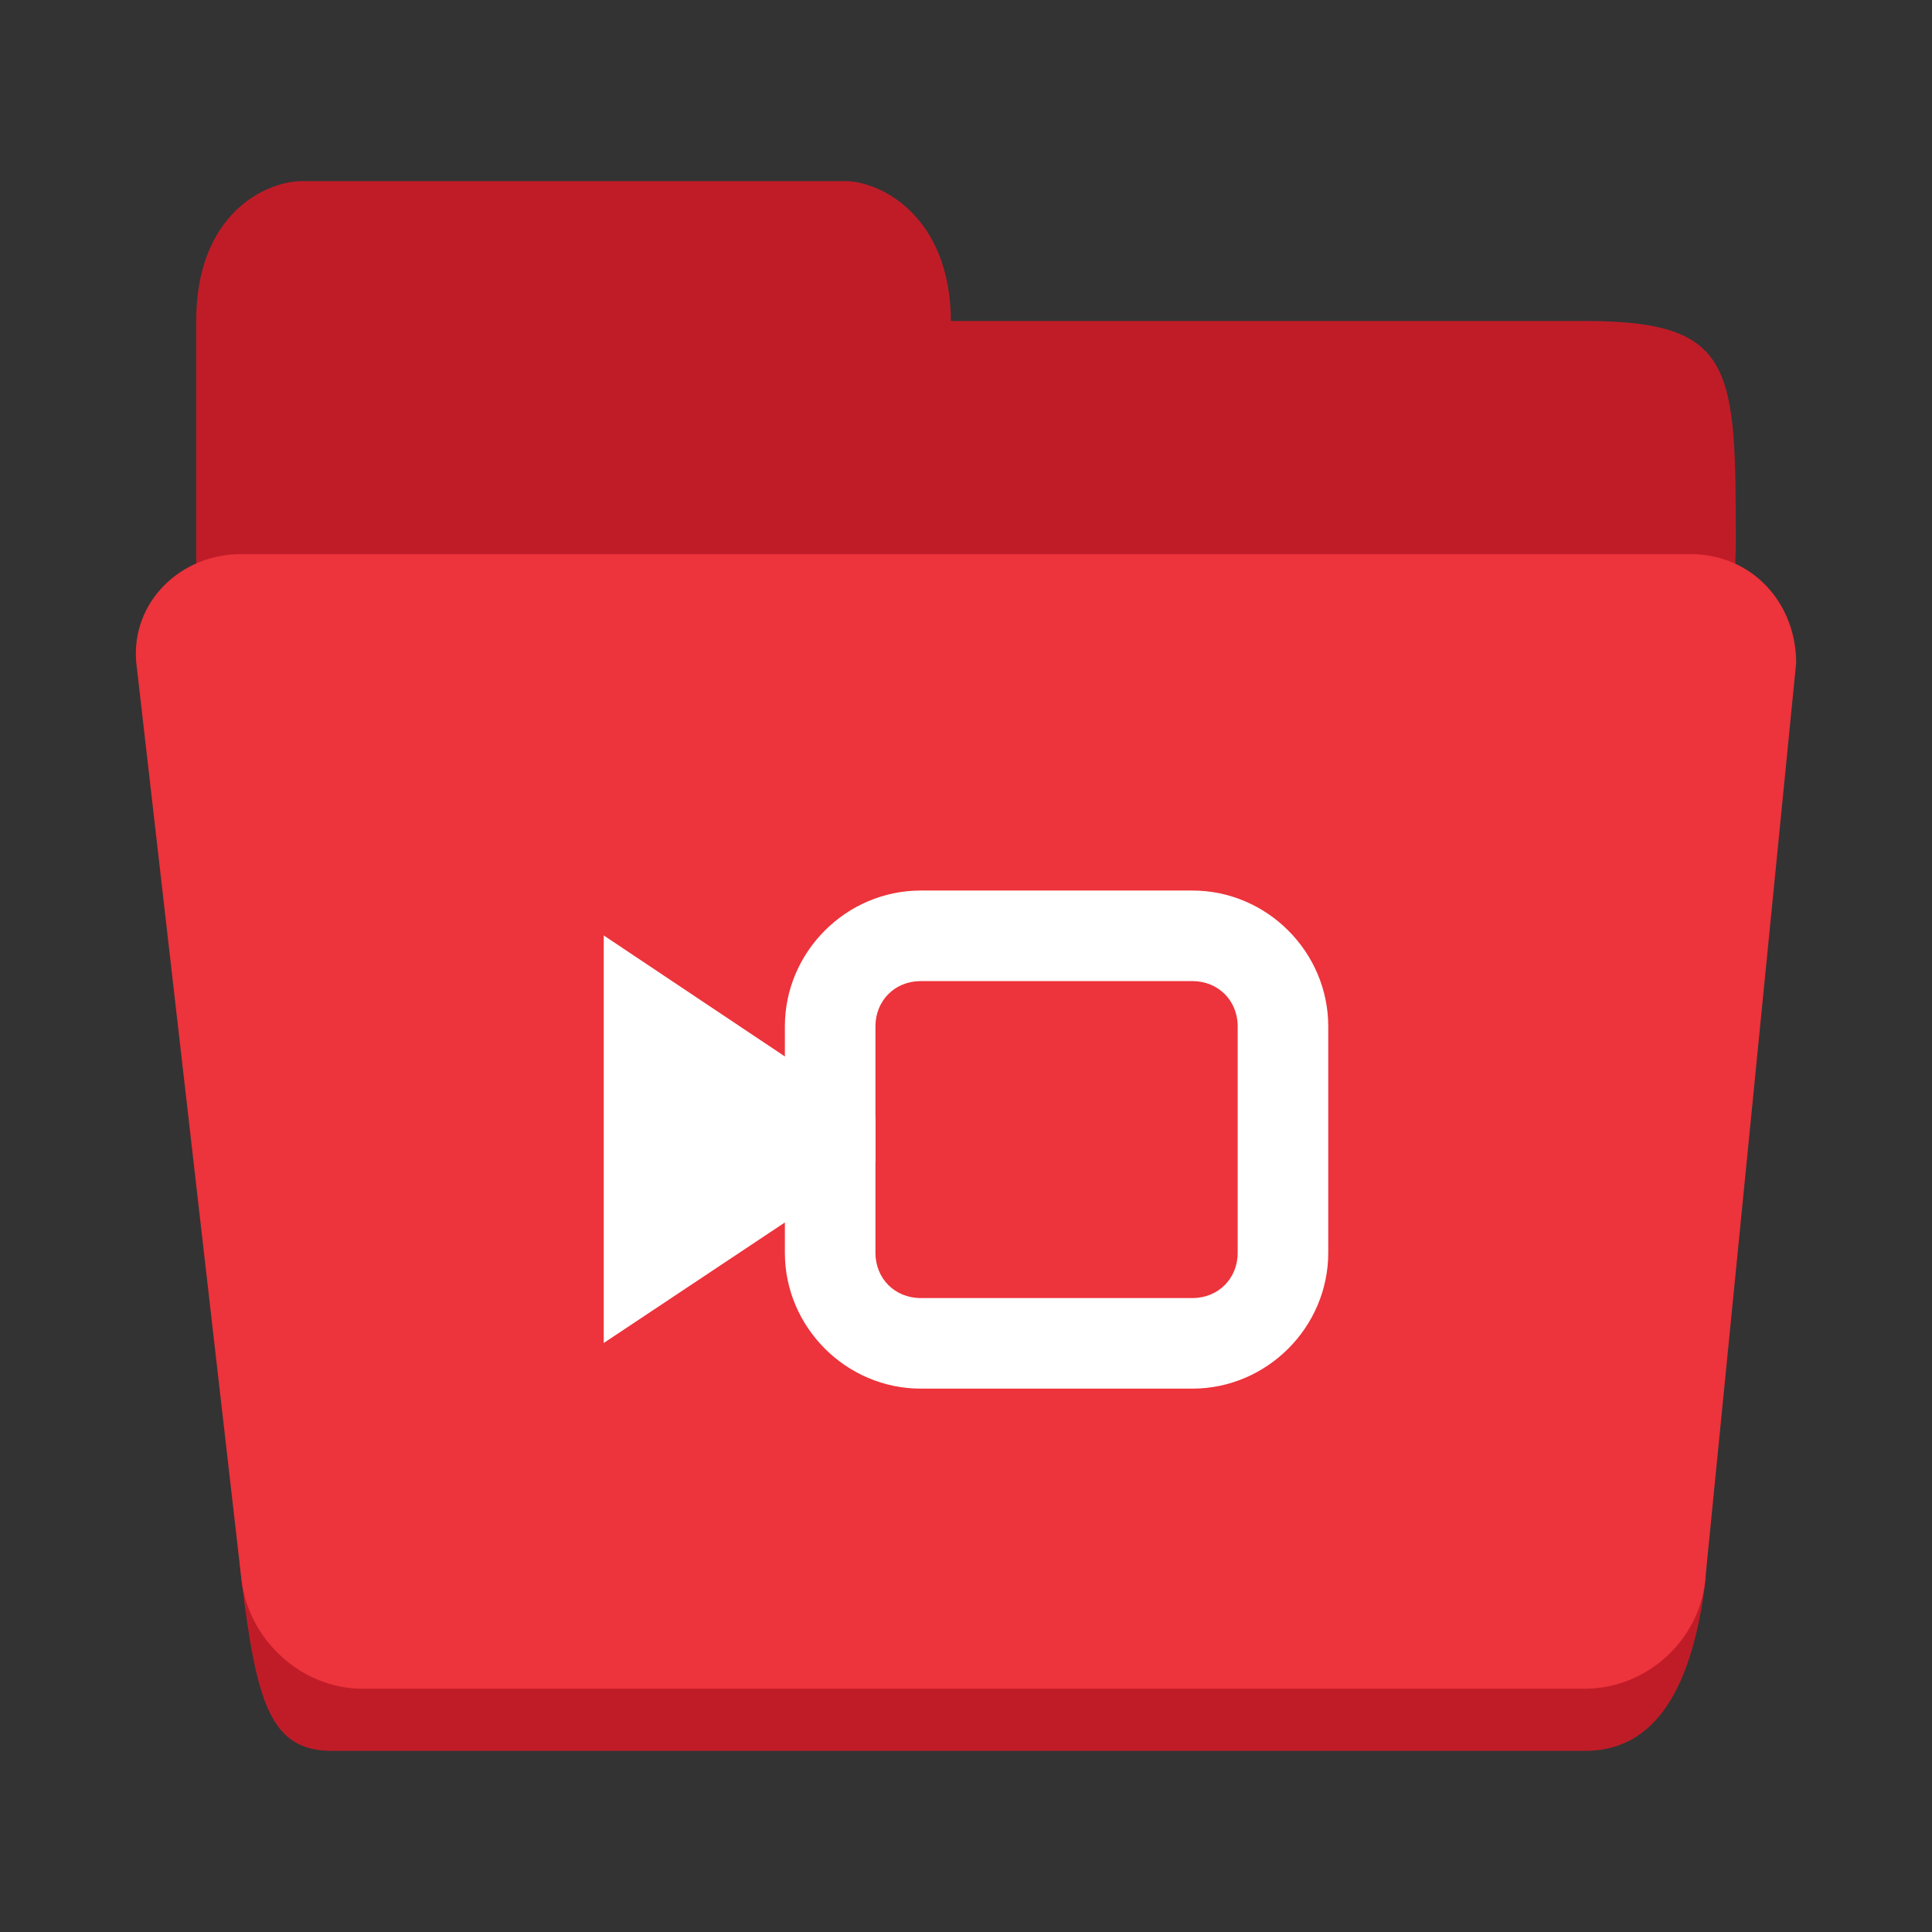 <?xml version="1.0" encoding="UTF-8" standalone="no"?>
<svg
   height="128px"
   viewBox="0 0 128 128"
   width="128px"
   version="1.1"
   id="svg29"
   xmlns="http://www.w3.org/2000/svg"
   xmlns:svg="http://www.w3.org/2000/svg">
  <rect x="0" y="0" width="128" height="128" fill="#333333" stroke="none"/>
  <defs
     id="defs33" />
  <linearGradient
     id="a"
     gradientUnits="userSpaceOnUse"
     x1="8"
     x2="120"
     y1="120"
     y2="120">
    <stop
       offset="0"
       stop-color="#1a5fb4"
       id="stop2" />
    <stop
       offset="0.036"
       stop-color="#1c71d8"
       id="stop4" />
    <stop
       offset="0.071"
       stop-color="#1a5fb4"
       id="stop6" />
    <stop
       offset="0.929"
       stop-color="#1a5fb4"
       id="stop8" />
    <stop
       offset="0.964"
       stop-color="#1c71d8"
       id="stop10" />
    <stop
       offset="1"
       stop-color="#1a5fb4"
       id="stop12" />
  </linearGradient>
  <path
     id="path17-6"
     style="fill:#c01c28;stroke-width:1"
     d="m 20,12 c -2.278,0 -7,2.059 -7,9.267 v 13.386 2.059 11.327 23.683 c 2,10.297 1,13.386 3,32.95 C 17,112.911 17.945,116 22,116 h 83 c 4.055,0 7,-3.089 8,-11.327 l 2,-68.496 C 115,24.356 115,21.267 105,21.267 H 63 C 62.962,14.241 58.259,12 56,12 Z" />
  <path
     d="M 16.023,36.713 H 112.002 c 4.101,0 6.998,3.254 6.998,7.208 l -6.03,60.802 c -0.391,3.938 -3.866,7.159 -7.966,7.159 H 24.022 c -4.101,0 -7.55,-3.277 -8.022,-7.208 L 9.025,43.872 C 8.681,39.932 11.923,36.683 16.023,36.713 Z"
     fill="#3584e4"
     id="path25"
     style="fill:#ed333b;fill-opacity:1;stroke-width:1" />
  <g
     fill="#2e3436"
     id="g6"
     style="fill:#ffffff;stroke-width:0.333"
     transform="matrix(3,0,0,3,40,50)">
    <path
       d="m 0,3.992 v 0 9 0 L 6,9 V 8 Z"
       id="path2"
       style="fill:#ffffff;stroke-width:0.333" />
    <path
       d="M 7,3 C 5.355,3 4,4.355 4,6 v 5 c 0,1.645 1.355,3 3,3 h 6 c 1.645,0 3,-1.355 3,-3 V 6 C 16,4.355 14.645,3 13,3 Z m 0,2 h 6 c 0.57,0 1,0.43 1,1 v 5 c 0,0.57 -0.43,1 -1,1 H 7 C 6.43,12 6,11.57 6,11 V 6 C 6,5.43 6.43,5 7,5 Z m 0,0"
       id="path4"
       style="fill:#ffffff;stroke-width:0.333" />
  </g>
</svg>

